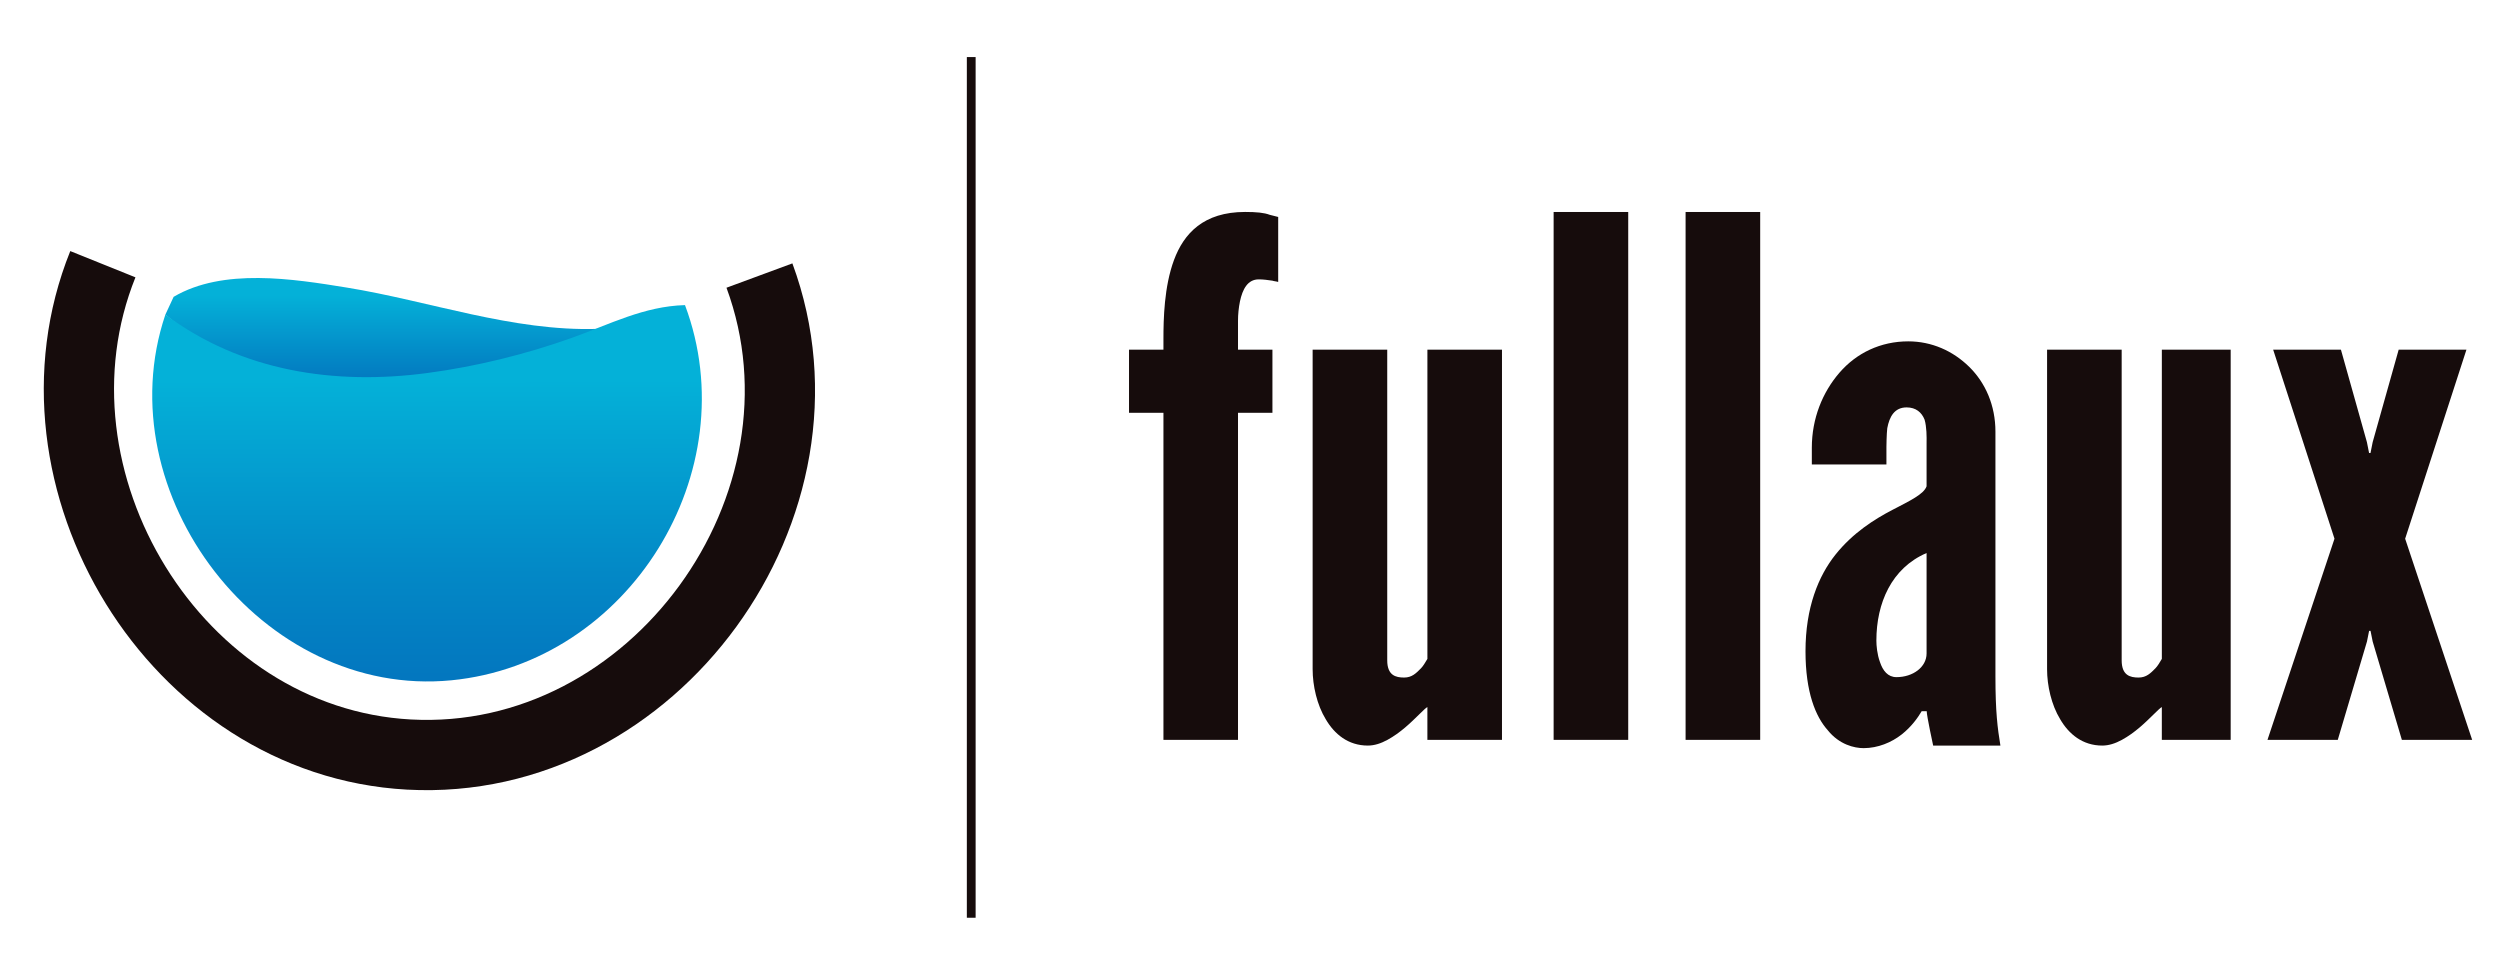 <?xml version="1.0" encoding="utf-8"?>
<!-- Generator: Adobe Illustrator 23.0.3, SVG Export Plug-In . SVG Version: 6.00 Build 0)  -->
<svg version="1.1" xmlns="http://www.w3.org/2000/svg" xmlns:xlink="http://www.w3.org/1999/xlink" x="0px" y="0px"
	 viewBox="0 0 142.33 54.769" style="enable-background:new 0 0 142.33 54.769;" xml:space="preserve">
<style type="text/css">
	.st0{fill:url(#SVGID_1_);}
	.st1{fill:url(#SVGID_2_);}
	.st2{fill:none;stroke:#160C0C;stroke-width:4;stroke-miterlimit:10;}
	.st3{fill:#160C0C;}
	.st4{fill:none;stroke:#160C0C;stroke-width:0.5;stroke-miterlimit:10;}
</style>
<g id="Layer_4">
</g>
<g id="tex">
</g>
<g id="divider">
	<g>
		<linearGradient id="SVGID_1_" gradientUnits="userSpaceOnUse" x1="21.719" y1="16.83" x2="21.719" y2="21.77">
			<stop  offset="0" style="stop-color:#04B1D8"/>
			<stop  offset="1" style="stop-color:#0377BF"/>
		</linearGradient>
		<path class="st0" d="M9.415,17.911c6.353,5.449,16.741,4.177,24.607,0.813c-4.856,0.151-9.558-1.588-14.297-2.355
			c-3.03-0.491-7.023-1.13-9.84,0.53L9.415,17.911z"/>
		<linearGradient id="SVGID_2_" gradientUnits="userSpaceOnUse" x1="24.331" y1="38.479" x2="24.311" y2="21.649">
			<stop  offset="0" style="stop-color:#0377BF"/>
			<stop  offset="0.345" style="stop-color:#0388C6"/>
			<stop  offset="1" style="stop-color:#04B1D8"/>
		</linearGradient>
		<path class="st1" d="M9.416,17.908c4.339,3.242,9.648,4.029,14.914,3.328c2.78-0.37,5.598-1.064,8.237-2.005
			c2.147-0.766,4.089-1.795,6.431-1.861c3.555,9.484-3.185,20.368-13.294,21.36C14.911,39.789,5.972,28.094,9.416,17.908z"/>
		<path class="st2" d="M43.236,15.688c4.823,13.06-5.993,28.031-19.958,27.27C9.978,42.233,0.923,27.294,5.856,15.042"/>
		<g>
			<path class="st3" d="M66.237,42.122v-18.62h-1.96v-3.593h1.96v-0.613c0-1.144,0.04-2.982,0.601-4.493s1.684-2.736,4.048-2.736
				c0.641,0,1.082,0.041,1.403,0.163l0.481,0.122v3.701c-0.111-0.037-0.221-0.037-0.332-0.074c-0.258-0.037-0.517-0.074-0.775-0.074
				c-0.627,0-0.922,0.554-1.07,1.255c-0.074,0.369-0.111,0.738-0.111,1.107c0,0.369,0,0.852,0,1.089v0.553h1.96v3.593h-1.96v18.62
				H66.237z"/>
			<path class="st3" d="M81.264,19.909h4.247v22.213h-4.247v-1.868c-0.083,0.041-0.248,0.203-0.455,0.406
				c-0.496,0.487-1.075,1.056-1.819,1.462c-0.372,0.203-0.744,0.325-1.117,0.325c-1.116,0-1.902-0.65-2.398-1.503
				c-0.496-0.812-0.744-1.909-0.744-2.843V19.909h4.247v17.685c0,0.858,0.481,0.98,0.963,0.98c0.441,0,0.682-0.245,0.963-0.531
				c0.12-0.123,0.241-0.327,0.361-0.531V19.909z"/>
			<path class="st3" d="M88.451,42.122V12.069h4.247v30.053H88.451z"/>
			<path class="st3" d="M95.964,42.122V12.069h4.247v30.053H95.964z"/>
			<path class="st3" d="M109.684,25.236c0.007-0.368,0.007-0.939-0.115-1.348c-0.163-0.408-0.49-0.694-1.021-0.694
				c-0.694,0-0.98,0.531-1.102,1.184c-0.041,0.327-0.048,1.062-0.048,1.062s0,0.676,0,1.002h-4.247v-0.954
				c0-1.659,0.605-3.151,1.574-4.271c0.969-1.12,2.341-1.783,3.915-1.783c1.332,0,2.543,0.539,3.471,1.451
				c0.928,0.912,1.493,2.198,1.493,3.691v13.933c0,2.032,0.121,2.944,0.283,3.939h-3.828c0,0-0.368-1.693-0.368-1.96h-0.286
				c-0.204,0.349-0.571,0.88-1.143,1.329c-0.572,0.449-1.347,0.776-2.164,0.776c-0.531,0-1.388-0.204-2.041-1.021
				c-0.694-0.776-1.266-2.165-1.266-4.493c0-2.491,0.735-4.289,1.715-5.514c0.98-1.225,2.204-2.001,3.225-2.532
				c1.021-0.531,1.796-0.899,1.953-1.348V25.236z M109.684,31.485c-2.001,0.858-2.858,2.859-2.858,4.983
				c0,0.286,0.041,0.776,0.204,1.225c0.163,0.49,0.449,0.858,0.939,0.858c0.939,0,1.715-0.572,1.715-1.348V31.485z"/>
			<path class="st3" d="M123.077,19.909h3.92v22.213h-3.92v-1.868c-0.083,0.041-0.248,0.203-0.455,0.406
				c-0.496,0.487-1.075,1.056-1.819,1.462c-0.372,0.203-0.744,0.325-1.117,0.325c-1.116,0-1.902-0.65-2.398-1.503
				c-0.496-0.812-0.744-1.909-0.744-2.843V19.909h4.247v17.685c0,0.858,0.481,0.98,0.963,0.98c0.441,0,0.682-0.245,0.963-0.531
				c0.12-0.123,0.241-0.327,0.361-0.531V19.909z"/>
			<path class="st3" d="M132.907,30.67l-3.491-10.761h3.858l1.479,5.263l0.123,0.617h0.082l0.123-0.617l1.48-5.263h3.858
				L136.93,30.67l3.815,11.452h-4.002l-1.662-5.598l-0.122-0.608h-0.081l-0.122,0.608l-1.662,5.598h-4.002L132.907,30.67z"/>
		</g>
		<path class="st4" d="M55.294,3.249v49"/>
	</g>
</g>
</svg>
